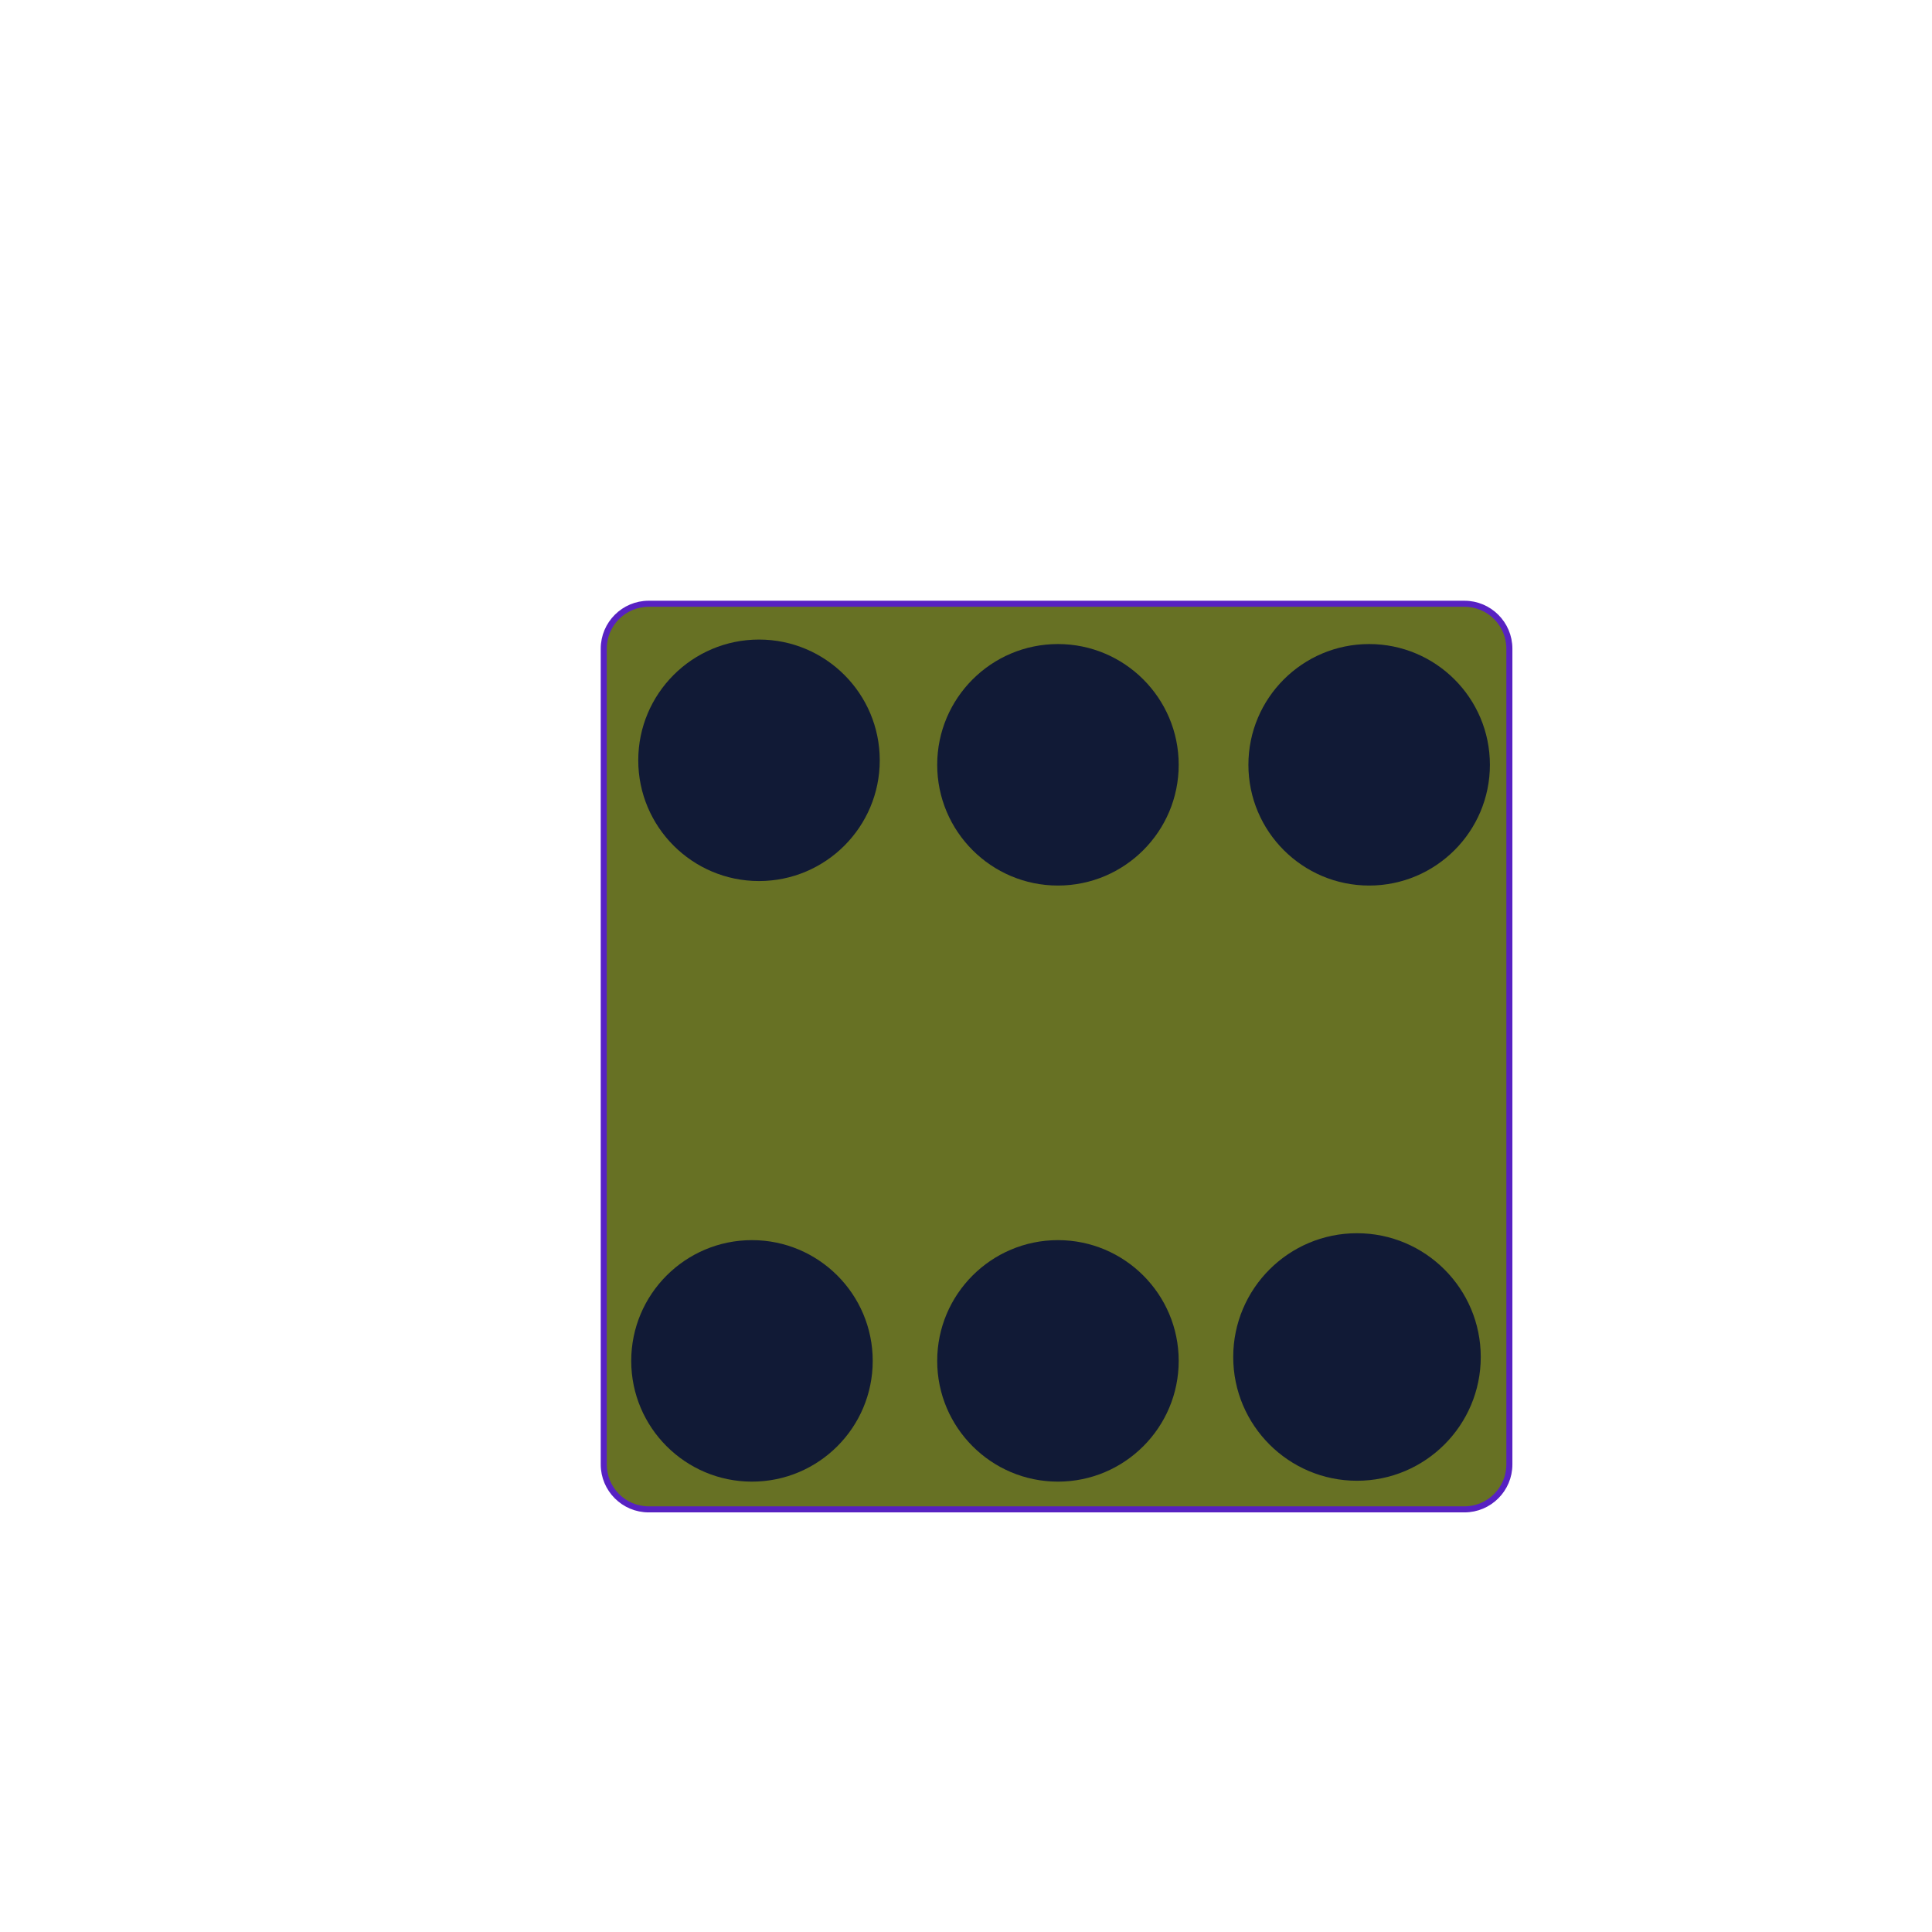 <?xml version="1.0" encoding="UTF-8" standalone="no"?>
<!DOCTYPE svg PUBLIC "-//W3C//DTD SVG 1.1//EN" "http://www.w3.org/Graphics/SVG/1.1/DTD/svg11.dtd">
<svg version="1.1" xmlns="http://www.w3.org/2000/svg" xmlns:xlink="http://www.w3.org/1999/xlink" preserveAspectRatio="xMidYMid meet" viewBox="0 0 640 640" width="640" height="640"><defs><path d="M485.11 200C493.33 200 500 206.67 500 214.89C500 271.91 500 428.09 500 485.11C500 493.33 493.33 500 485.11 500C428.09 500 271.91 500 214.89 500C206.67 500 200 493.33 200 485.11C200 428.09 200 271.91 200 214.89C200 206.67 206.67 200 214.89 200C271.91 200 428.09 200 485.11 200Z" id="auuGUGzpT"></path><path d="M291.43 251.86C291.43 273.93 273.51 291.86 251.43 291.86C229.35 291.86 211.43 273.93 211.43 251.86C211.43 229.78 229.35 211.86 251.43 211.86C273.51 211.86 291.43 229.78 291.43 251.86Z" id="aiw3jPQfM"></path><path d="M489.52 449.52C489.52 471.59 471.59 489.52 449.52 489.52C427.44 489.52 409.52 471.59 409.52 449.52C409.52 427.44 427.44 409.52 449.52 409.52C471.59 409.52 489.52 427.44 489.52 449.52Z" id="d1aZooniG"></path><path d="M289.1 450.81C289.1 472.88 271.18 490.81 249.1 490.81C227.03 490.81 209.1 472.88 209.1 450.81C209.1 428.73 227.03 410.81 249.1 410.81C271.18 410.81 289.1 428.73 289.1 450.81Z" id="a24j6rCN4o"></path><path d="M493.55 253.35C493.55 275.42 475.63 293.35 453.55 293.35C431.48 293.35 413.55 275.42 413.55 253.35C413.55 231.27 431.48 213.35 453.55 213.35C475.63 213.35 493.55 231.27 493.55 253.35Z" id="b7Yge1tcb"></path><path d="M390.46 253.35C390.46 275.42 372.53 293.35 350.46 293.35C328.38 293.35 310.46 275.42 310.46 253.35C310.46 231.27 328.38 213.35 350.46 213.35C372.53 213.35 390.46 231.27 390.46 253.35Z" id="aDE2uO39"></path><path d="M390.46 450.81C390.46 472.88 372.53 490.81 350.46 490.81C328.38 490.81 310.46 472.88 310.46 450.81C310.46 428.73 328.38 410.81 350.46 410.81C372.53 410.81 390.46 428.73 390.46 450.81Z" id="a1ycBPwxf6"></path></defs><g><g><g><use xlink:href="#auuGUGzpT" opacity="1" fill="#677124" fill-opacity="1"></use><g><use xlink:href="#auuGUGzpT" opacity="1" fill-opacity="0" stroke="#5721c2" stroke-width="2" stroke-opacity="1"></use></g></g><g><use xlink:href="#aiw3jPQfM" opacity="1" fill="#111a36" fill-opacity="1"></use></g><g><use xlink:href="#d1aZooniG" opacity="1" fill="#111a36" fill-opacity="1"></use><g><use xlink:href="#d1aZooniG" opacity="1" fill-opacity="0" stroke="#111a36" stroke-width="2" stroke-opacity="1"></use></g></g><g><use xlink:href="#a24j6rCN4o" opacity="1" fill="#111a36" fill-opacity="1"></use></g><g><use xlink:href="#b7Yge1tcb" opacity="1" fill="#111a36" fill-opacity="1"></use></g><g><use xlink:href="#aDE2uO39" opacity="1" fill="#111a36" fill-opacity="1"></use></g><g><use xlink:href="#a1ycBPwxf6" opacity="1" fill="#111a36" fill-opacity="1"></use></g></g></g></svg>